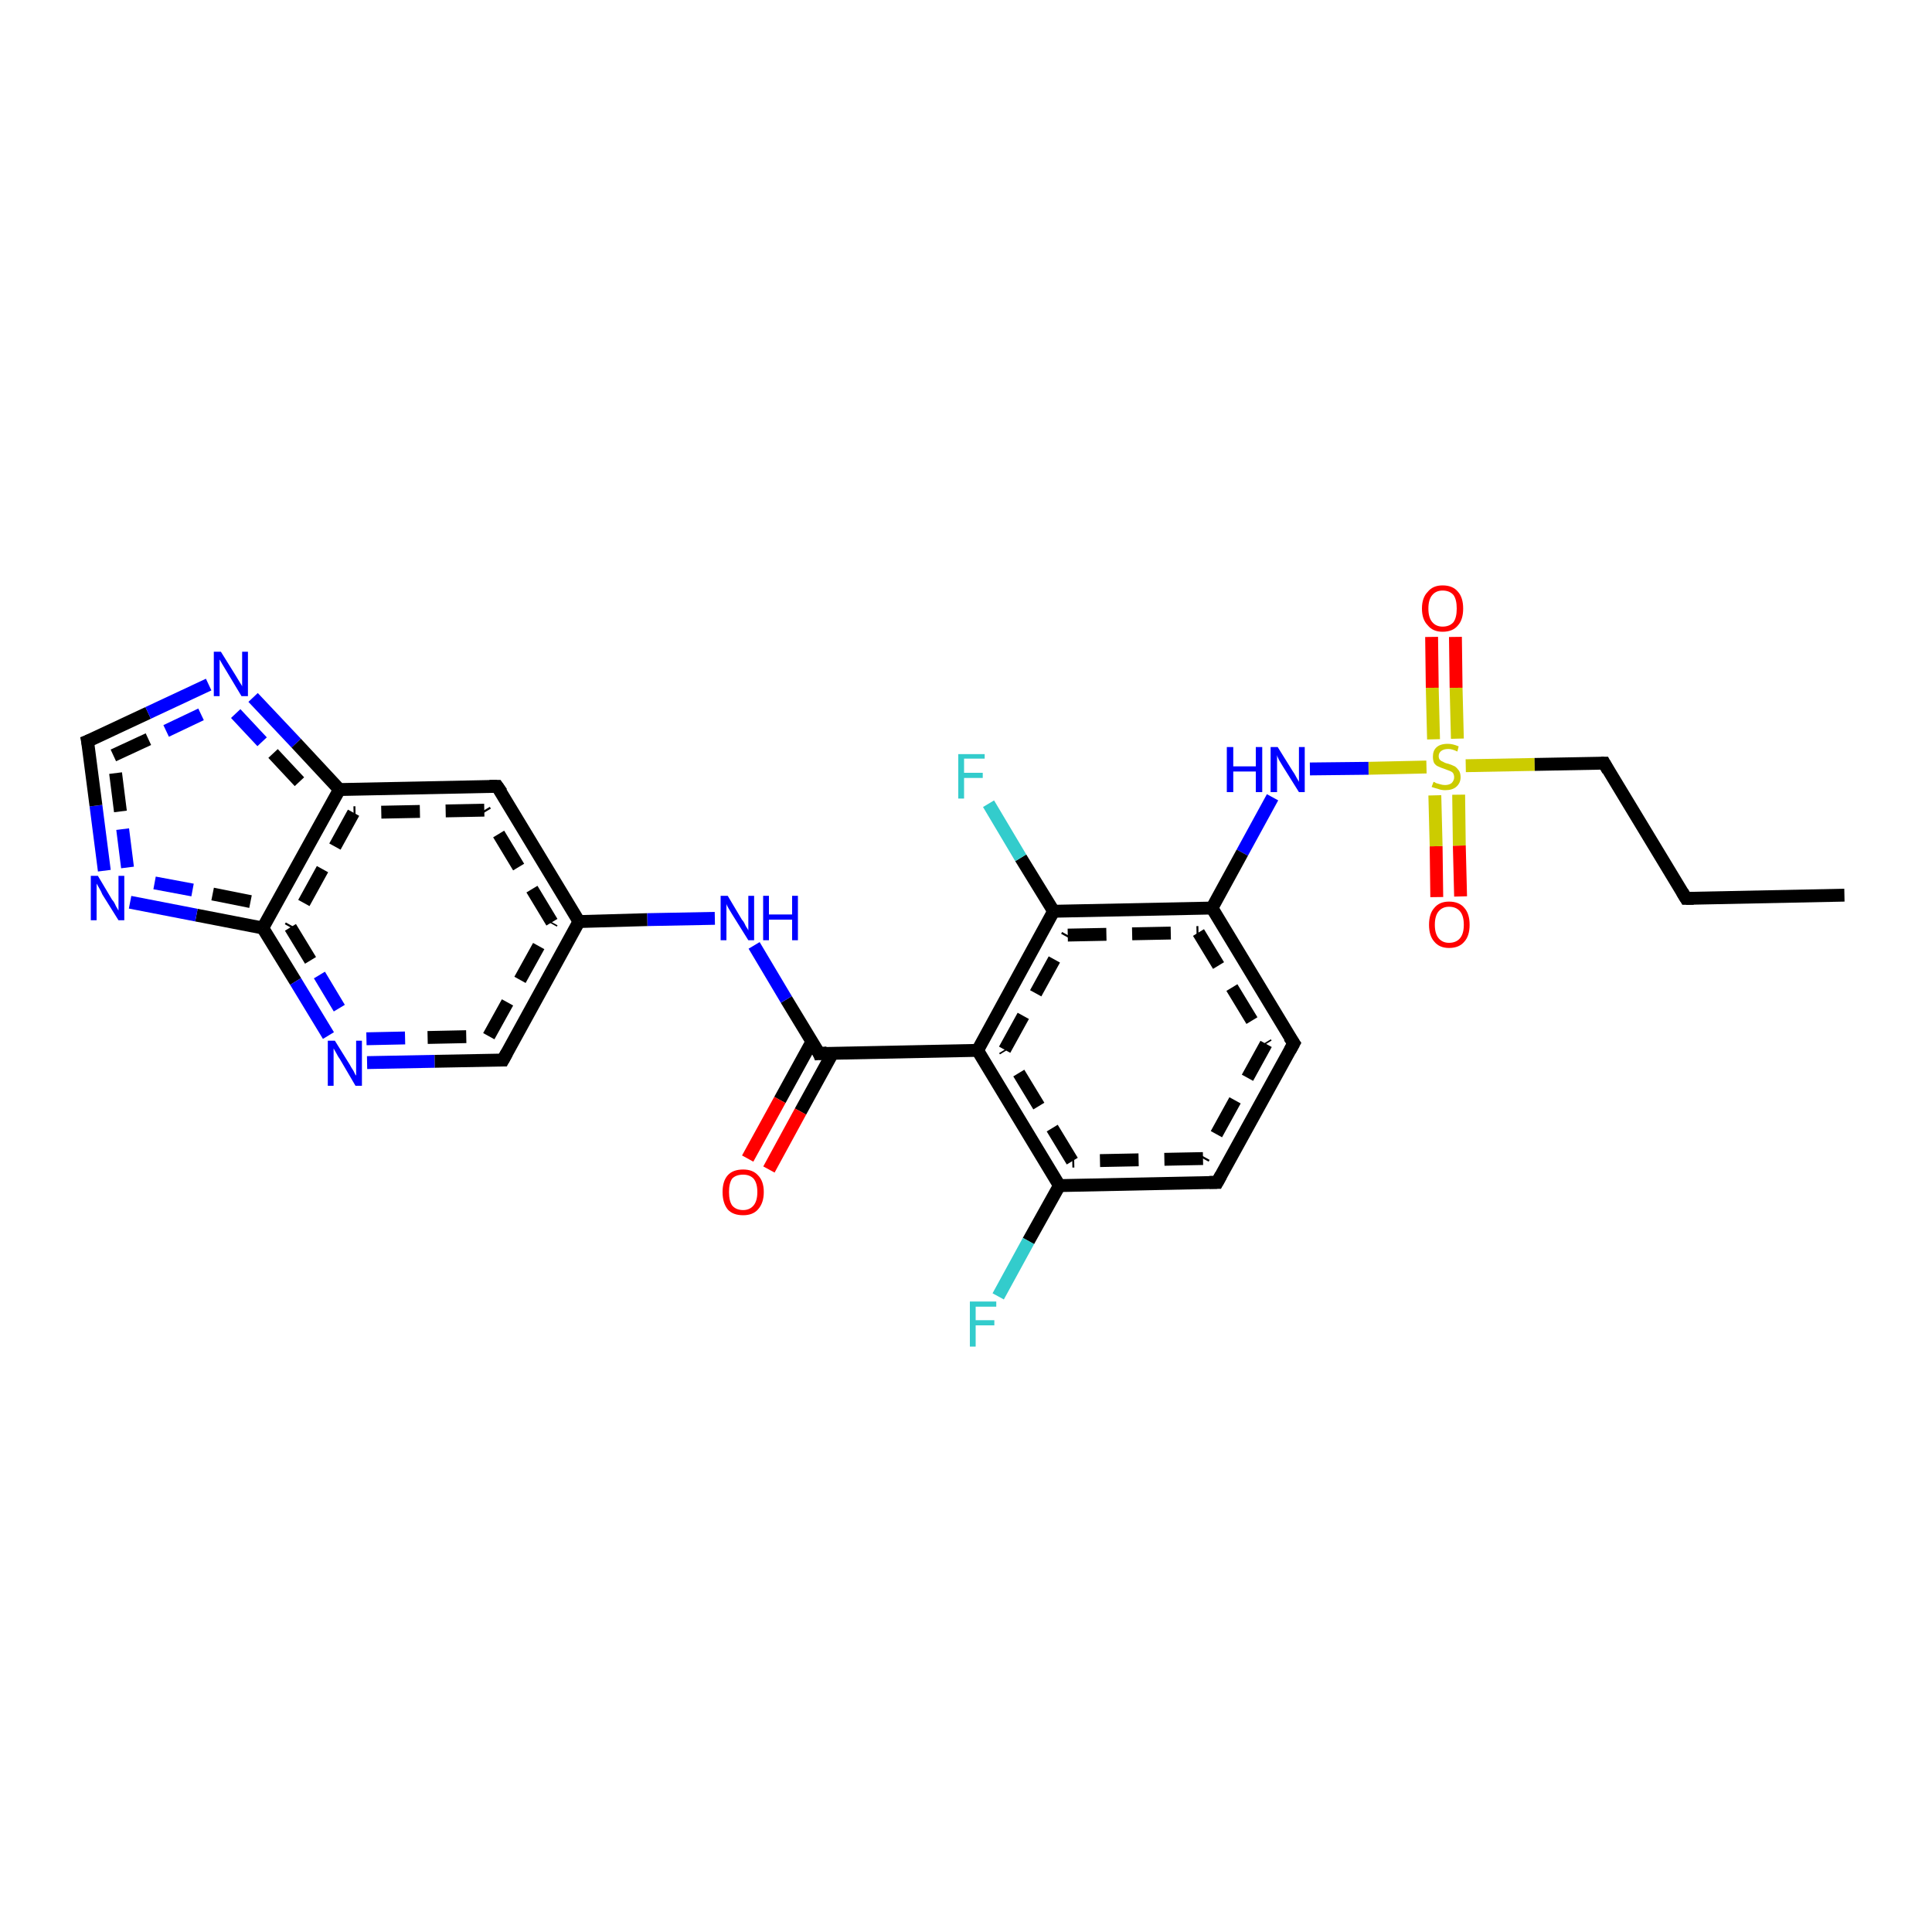 <?xml version='1.0' encoding='iso-8859-1'?>
<svg version='1.1' baseProfile='full'
              xmlns='http://www.w3.org/2000/svg'
                      xmlns:rdkit='http://www.rdkit.org/xml'
                      xmlns:xlink='http://www.w3.org/1999/xlink'
                  xml:space='preserve'
width='300px' height='300px' viewBox='0 0 300 300'>
<!-- END OF HEADER -->
<rect style='opacity:1.0;fill:#FFFFFF;stroke:none' width='300.0' height='300.0' x='0.0' y='0.0'> </rect>
<path class='bond-0 atom-0 atom-1' d='M 223.1,139.3 L 223.0,131.4' style='fill:none;fill-rule:evenodd;stroke:#FF0000;stroke-width:2.0px;stroke-linecap:butt;stroke-linejoin:miter;stroke-opacity:1' />
<path class='bond-0 atom-0 atom-1' d='M 223.0,131.4 L 222.8,123.5' style='fill:none;fill-rule:evenodd;stroke:#CCCC00;stroke-width:2.0px;stroke-linecap:butt;stroke-linejoin:miter;stroke-opacity:1' />
<path class='bond-0 atom-0 atom-1' d='M 226.8,139.2 L 226.6,131.3' style='fill:none;fill-rule:evenodd;stroke:#FF0000;stroke-width:2.0px;stroke-linecap:butt;stroke-linejoin:miter;stroke-opacity:1' />
<path class='bond-0 atom-0 atom-1' d='M 226.6,131.3 L 226.5,123.4' style='fill:none;fill-rule:evenodd;stroke:#CCCC00;stroke-width:2.0px;stroke-linecap:butt;stroke-linejoin:miter;stroke-opacity:1' />
<path class='bond-1 atom-1 atom-2' d='M 226.3,114.7 L 226.1,106.8' style='fill:none;fill-rule:evenodd;stroke:#CCCC00;stroke-width:2.0px;stroke-linecap:butt;stroke-linejoin:miter;stroke-opacity:1' />
<path class='bond-1 atom-1 atom-2' d='M 226.1,106.8 L 226.0,98.9' style='fill:none;fill-rule:evenodd;stroke:#FF0000;stroke-width:2.0px;stroke-linecap:butt;stroke-linejoin:miter;stroke-opacity:1' />
<path class='bond-1 atom-1 atom-2' d='M 222.6,114.8 L 222.4,106.8' style='fill:none;fill-rule:evenodd;stroke:#CCCC00;stroke-width:2.0px;stroke-linecap:butt;stroke-linejoin:miter;stroke-opacity:1' />
<path class='bond-1 atom-1 atom-2' d='M 222.4,106.8 L 222.3,98.9' style='fill:none;fill-rule:evenodd;stroke:#FF0000;stroke-width:2.0px;stroke-linecap:butt;stroke-linejoin:miter;stroke-opacity:1' />
<path class='bond-2 atom-1 atom-3' d='M 221.5,119.1 L 212.5,119.3' style='fill:none;fill-rule:evenodd;stroke:#CCCC00;stroke-width:2.0px;stroke-linecap:butt;stroke-linejoin:miter;stroke-opacity:1' />
<path class='bond-2 atom-1 atom-3' d='M 212.5,119.3 L 203.4,119.4' style='fill:none;fill-rule:evenodd;stroke:#0000FF;stroke-width:2.0px;stroke-linecap:butt;stroke-linejoin:miter;stroke-opacity:1' />
<path class='bond-3 atom-3 atom-4' d='M 197.6,123.8 L 192.9,132.4' style='fill:none;fill-rule:evenodd;stroke:#0000FF;stroke-width:2.0px;stroke-linecap:butt;stroke-linejoin:miter;stroke-opacity:1' />
<path class='bond-3 atom-3 atom-4' d='M 192.9,132.4 L 188.2,141.0' style='fill:none;fill-rule:evenodd;stroke:#000000;stroke-width:2.0px;stroke-linecap:butt;stroke-linejoin:miter;stroke-opacity:1' />
<path class='bond-4 atom-4 atom-5' d='M 188.2,141.0 L 200.9,162.0' style='fill:none;fill-rule:evenodd;stroke:#000000;stroke-width:2.0px;stroke-linecap:butt;stroke-linejoin:miter;stroke-opacity:1' />
<path class='bond-4 atom-4 atom-5' d='M 186.1,144.8 L 196.6,162.1' style='fill:none;fill-rule:evenodd;stroke:#000000;stroke-width:2.0px;stroke-linecap:butt;stroke-linejoin:miter;stroke-opacity:1;stroke-dasharray:6,4' />
<path class='bond-5 atom-5 atom-6' d='M 200.9,162.0 L 189.0,183.6' style='fill:none;fill-rule:evenodd;stroke:#000000;stroke-width:2.0px;stroke-linecap:butt;stroke-linejoin:miter;stroke-opacity:1' />
<path class='bond-5 atom-5 atom-6' d='M 196.6,162.1 L 186.8,179.9' style='fill:none;fill-rule:evenodd;stroke:#000000;stroke-width:2.0px;stroke-linecap:butt;stroke-linejoin:miter;stroke-opacity:1;stroke-dasharray:6,4' />
<path class='bond-6 atom-6 atom-7' d='M 189.0,183.6 L 164.5,184.1' style='fill:none;fill-rule:evenodd;stroke:#000000;stroke-width:2.0px;stroke-linecap:butt;stroke-linejoin:miter;stroke-opacity:1' />
<path class='bond-6 atom-6 atom-7' d='M 186.8,179.9 L 166.5,180.3' style='fill:none;fill-rule:evenodd;stroke:#000000;stroke-width:2.0px;stroke-linecap:butt;stroke-linejoin:miter;stroke-opacity:1;stroke-dasharray:6,4' />
<path class='bond-7 atom-7 atom-8' d='M 164.5,184.1 L 159.7,192.7' style='fill:none;fill-rule:evenodd;stroke:#000000;stroke-width:2.0px;stroke-linecap:butt;stroke-linejoin:miter;stroke-opacity:1' />
<path class='bond-7 atom-7 atom-8' d='M 159.7,192.7 L 155.0,201.3' style='fill:none;fill-rule:evenodd;stroke:#33CCCC;stroke-width:2.0px;stroke-linecap:butt;stroke-linejoin:miter;stroke-opacity:1' />
<path class='bond-8 atom-7 atom-9' d='M 164.5,184.1 L 151.8,163.1' style='fill:none;fill-rule:evenodd;stroke:#000000;stroke-width:2.0px;stroke-linecap:butt;stroke-linejoin:miter;stroke-opacity:1' />
<path class='bond-8 atom-7 atom-9' d='M 166.5,180.3 L 156.0,163.0' style='fill:none;fill-rule:evenodd;stroke:#000000;stroke-width:2.0px;stroke-linecap:butt;stroke-linejoin:miter;stroke-opacity:1;stroke-dasharray:6,4' />
<path class='bond-9 atom-9 atom-10' d='M 151.8,163.1 L 163.6,141.5' style='fill:none;fill-rule:evenodd;stroke:#000000;stroke-width:2.0px;stroke-linecap:butt;stroke-linejoin:miter;stroke-opacity:1' />
<path class='bond-9 atom-9 atom-10' d='M 156.0,163.0 L 165.8,145.2' style='fill:none;fill-rule:evenodd;stroke:#000000;stroke-width:2.0px;stroke-linecap:butt;stroke-linejoin:miter;stroke-opacity:1;stroke-dasharray:6,4' />
<path class='bond-10 atom-10 atom-11' d='M 163.6,141.5 L 158.5,133.2' style='fill:none;fill-rule:evenodd;stroke:#000000;stroke-width:2.0px;stroke-linecap:butt;stroke-linejoin:miter;stroke-opacity:1' />
<path class='bond-10 atom-10 atom-11' d='M 158.5,133.2 L 153.5,124.8' style='fill:none;fill-rule:evenodd;stroke:#33CCCC;stroke-width:2.0px;stroke-linecap:butt;stroke-linejoin:miter;stroke-opacity:1' />
<path class='bond-11 atom-9 atom-12' d='M 151.8,163.1 L 127.2,163.6' style='fill:none;fill-rule:evenodd;stroke:#000000;stroke-width:2.0px;stroke-linecap:butt;stroke-linejoin:miter;stroke-opacity:1' />
<path class='bond-12 atom-12 atom-13' d='M 126.1,161.7 L 121.1,170.8' style='fill:none;fill-rule:evenodd;stroke:#000000;stroke-width:2.0px;stroke-linecap:butt;stroke-linejoin:miter;stroke-opacity:1' />
<path class='bond-12 atom-12 atom-13' d='M 121.1,170.8 L 116.1,179.9' style='fill:none;fill-rule:evenodd;stroke:#FF0000;stroke-width:2.0px;stroke-linecap:butt;stroke-linejoin:miter;stroke-opacity:1' />
<path class='bond-12 atom-12 atom-13' d='M 129.3,163.5 L 124.3,172.6' style='fill:none;fill-rule:evenodd;stroke:#000000;stroke-width:2.0px;stroke-linecap:butt;stroke-linejoin:miter;stroke-opacity:1' />
<path class='bond-12 atom-12 atom-13' d='M 124.3,172.6 L 119.4,181.6' style='fill:none;fill-rule:evenodd;stroke:#FF0000;stroke-width:2.0px;stroke-linecap:butt;stroke-linejoin:miter;stroke-opacity:1' />
<path class='bond-13 atom-12 atom-14' d='M 127.2,163.6 L 122.1,155.2' style='fill:none;fill-rule:evenodd;stroke:#000000;stroke-width:2.0px;stroke-linecap:butt;stroke-linejoin:miter;stroke-opacity:1' />
<path class='bond-13 atom-12 atom-14' d='M 122.1,155.2 L 117.1,146.8' style='fill:none;fill-rule:evenodd;stroke:#0000FF;stroke-width:2.0px;stroke-linecap:butt;stroke-linejoin:miter;stroke-opacity:1' />
<path class='bond-14 atom-14 atom-15' d='M 111.0,142.6 L 100.5,142.8' style='fill:none;fill-rule:evenodd;stroke:#0000FF;stroke-width:2.0px;stroke-linecap:butt;stroke-linejoin:miter;stroke-opacity:1' />
<path class='bond-14 atom-14 atom-15' d='M 100.5,142.8 L 89.9,143.1' style='fill:none;fill-rule:evenodd;stroke:#000000;stroke-width:2.0px;stroke-linecap:butt;stroke-linejoin:miter;stroke-opacity:1' />
<path class='bond-15 atom-15 atom-16' d='M 89.9,143.1 L 77.2,122.1' style='fill:none;fill-rule:evenodd;stroke:#000000;stroke-width:2.0px;stroke-linecap:butt;stroke-linejoin:miter;stroke-opacity:1' />
<path class='bond-15 atom-15 atom-16' d='M 85.7,143.2 L 75.2,125.8' style='fill:none;fill-rule:evenodd;stroke:#000000;stroke-width:2.0px;stroke-linecap:butt;stroke-linejoin:miter;stroke-opacity:1;stroke-dasharray:6,4' />
<path class='bond-16 atom-16 atom-17' d='M 77.2,122.1 L 52.7,122.6' style='fill:none;fill-rule:evenodd;stroke:#000000;stroke-width:2.0px;stroke-linecap:butt;stroke-linejoin:miter;stroke-opacity:1' />
<path class='bond-16 atom-16 atom-17' d='M 75.2,125.8 L 54.9,126.2' style='fill:none;fill-rule:evenodd;stroke:#000000;stroke-width:2.0px;stroke-linecap:butt;stroke-linejoin:miter;stroke-opacity:1;stroke-dasharray:6,4' />
<path class='bond-17 atom-17 atom-18' d='M 52.7,122.6 L 40.8,144.1' style='fill:none;fill-rule:evenodd;stroke:#000000;stroke-width:2.0px;stroke-linecap:butt;stroke-linejoin:miter;stroke-opacity:1' />
<path class='bond-17 atom-17 atom-18' d='M 54.9,126.2 L 45.1,144.0' style='fill:none;fill-rule:evenodd;stroke:#000000;stroke-width:2.0px;stroke-linecap:butt;stroke-linejoin:miter;stroke-opacity:1;stroke-dasharray:6,4' />
<path class='bond-18 atom-18 atom-19' d='M 40.8,144.1 L 45.9,152.4' style='fill:none;fill-rule:evenodd;stroke:#000000;stroke-width:2.0px;stroke-linecap:butt;stroke-linejoin:miter;stroke-opacity:1' />
<path class='bond-18 atom-18 atom-19' d='M 45.9,152.4 L 51.0,160.8' style='fill:none;fill-rule:evenodd;stroke:#0000FF;stroke-width:2.0px;stroke-linecap:butt;stroke-linejoin:miter;stroke-opacity:1' />
<path class='bond-18 atom-18 atom-19' d='M 45.1,144.0 L 49.6,151.4' style='fill:none;fill-rule:evenodd;stroke:#000000;stroke-width:2.0px;stroke-linecap:butt;stroke-linejoin:miter;stroke-opacity:1;stroke-dasharray:6,4' />
<path class='bond-18 atom-18 atom-19' d='M 49.6,151.4 L 54.1,158.9' style='fill:none;fill-rule:evenodd;stroke:#0000FF;stroke-width:2.0px;stroke-linecap:butt;stroke-linejoin:miter;stroke-opacity:1;stroke-dasharray:6,4' />
<path class='bond-19 atom-19 atom-20' d='M 57.0,165.0 L 67.5,164.8' style='fill:none;fill-rule:evenodd;stroke:#0000FF;stroke-width:2.0px;stroke-linecap:butt;stroke-linejoin:miter;stroke-opacity:1' />
<path class='bond-19 atom-19 atom-20' d='M 67.5,164.8 L 78.1,164.6' style='fill:none;fill-rule:evenodd;stroke:#000000;stroke-width:2.0px;stroke-linecap:butt;stroke-linejoin:miter;stroke-opacity:1' />
<path class='bond-19 atom-19 atom-20' d='M 56.9,161.3 L 66.4,161.1' style='fill:none;fill-rule:evenodd;stroke:#0000FF;stroke-width:2.0px;stroke-linecap:butt;stroke-linejoin:miter;stroke-opacity:1;stroke-dasharray:6,4' />
<path class='bond-19 atom-19 atom-20' d='M 66.4,161.1 L 75.9,160.9' style='fill:none;fill-rule:evenodd;stroke:#000000;stroke-width:2.0px;stroke-linecap:butt;stroke-linejoin:miter;stroke-opacity:1;stroke-dasharray:6,4' />
<path class='bond-20 atom-18 atom-21' d='M 40.8,144.1 L 30.5,142.1' style='fill:none;fill-rule:evenodd;stroke:#000000;stroke-width:2.0px;stroke-linecap:butt;stroke-linejoin:miter;stroke-opacity:1' />
<path class='bond-20 atom-18 atom-21' d='M 30.5,142.1 L 20.2,140.1' style='fill:none;fill-rule:evenodd;stroke:#0000FF;stroke-width:2.0px;stroke-linecap:butt;stroke-linejoin:miter;stroke-opacity:1' />
<path class='bond-20 atom-18 atom-21' d='M 38.9,140.0 L 29.9,138.2' style='fill:none;fill-rule:evenodd;stroke:#000000;stroke-width:2.0px;stroke-linecap:butt;stroke-linejoin:miter;stroke-opacity:1;stroke-dasharray:6,4' />
<path class='bond-20 atom-18 atom-21' d='M 29.9,138.2 L 20.8,136.5' style='fill:none;fill-rule:evenodd;stroke:#0000FF;stroke-width:2.0px;stroke-linecap:butt;stroke-linejoin:miter;stroke-opacity:1;stroke-dasharray:6,4' />
<path class='bond-21 atom-21 atom-22' d='M 16.2,135.2 L 14.9,125.1' style='fill:none;fill-rule:evenodd;stroke:#0000FF;stroke-width:2.0px;stroke-linecap:butt;stroke-linejoin:miter;stroke-opacity:1' />
<path class='bond-21 atom-21 atom-22' d='M 14.9,125.1 L 13.6,115.1' style='fill:none;fill-rule:evenodd;stroke:#000000;stroke-width:2.0px;stroke-linecap:butt;stroke-linejoin:miter;stroke-opacity:1' />
<path class='bond-21 atom-21 atom-22' d='M 19.8,134.7 L 18.7,126.0' style='fill:none;fill-rule:evenodd;stroke:#0000FF;stroke-width:2.0px;stroke-linecap:butt;stroke-linejoin:miter;stroke-opacity:1;stroke-dasharray:6,4' />
<path class='bond-21 atom-21 atom-22' d='M 18.7,126.0 L 17.6,117.3' style='fill:none;fill-rule:evenodd;stroke:#000000;stroke-width:2.0px;stroke-linecap:butt;stroke-linejoin:miter;stroke-opacity:1;stroke-dasharray:6,4' />
<path class='bond-22 atom-22 atom-23' d='M 13.6,115.1 L 23.0,110.7' style='fill:none;fill-rule:evenodd;stroke:#000000;stroke-width:2.0px;stroke-linecap:butt;stroke-linejoin:miter;stroke-opacity:1' />
<path class='bond-22 atom-22 atom-23' d='M 23.0,110.7 L 32.4,106.3' style='fill:none;fill-rule:evenodd;stroke:#0000FF;stroke-width:2.0px;stroke-linecap:butt;stroke-linejoin:miter;stroke-opacity:1' />
<path class='bond-22 atom-22 atom-23' d='M 17.6,117.3 L 25.8,113.5' style='fill:none;fill-rule:evenodd;stroke:#000000;stroke-width:2.0px;stroke-linecap:butt;stroke-linejoin:miter;stroke-opacity:1;stroke-dasharray:6,4' />
<path class='bond-22 atom-22 atom-23' d='M 25.8,113.5 L 34.0,109.6' style='fill:none;fill-rule:evenodd;stroke:#0000FF;stroke-width:2.0px;stroke-linecap:butt;stroke-linejoin:miter;stroke-opacity:1;stroke-dasharray:6,4' />
<path class='bond-23 atom-1 atom-24' d='M 227.6,118.9 L 238.3,118.7' style='fill:none;fill-rule:evenodd;stroke:#CCCC00;stroke-width:2.0px;stroke-linecap:butt;stroke-linejoin:miter;stroke-opacity:1' />
<path class='bond-23 atom-1 atom-24' d='M 238.3,118.7 L 249.1,118.5' style='fill:none;fill-rule:evenodd;stroke:#000000;stroke-width:2.0px;stroke-linecap:butt;stroke-linejoin:miter;stroke-opacity:1' />
<path class='bond-24 atom-24 atom-25' d='M 249.1,118.5 L 261.8,139.5' style='fill:none;fill-rule:evenodd;stroke:#000000;stroke-width:2.0px;stroke-linecap:butt;stroke-linejoin:miter;stroke-opacity:1' />
<path class='bond-25 atom-25 atom-26' d='M 261.8,139.5 L 286.4,139.0' style='fill:none;fill-rule:evenodd;stroke:#000000;stroke-width:2.0px;stroke-linecap:butt;stroke-linejoin:miter;stroke-opacity:1' />
<path class='bond-26 atom-10 atom-4' d='M 163.6,141.5 L 188.2,141.0' style='fill:none;fill-rule:evenodd;stroke:#000000;stroke-width:2.0px;stroke-linecap:butt;stroke-linejoin:miter;stroke-opacity:1' />
<path class='bond-26 atom-10 atom-4' d='M 165.8,145.2 L 186.1,144.8' style='fill:none;fill-rule:evenodd;stroke:#000000;stroke-width:2.0px;stroke-linecap:butt;stroke-linejoin:miter;stroke-opacity:1;stroke-dasharray:6,4' />
<path class='bond-27 atom-20 atom-15' d='M 78.1,164.6 L 89.9,143.1' style='fill:none;fill-rule:evenodd;stroke:#000000;stroke-width:2.0px;stroke-linecap:butt;stroke-linejoin:miter;stroke-opacity:1' />
<path class='bond-27 atom-20 atom-15' d='M 75.9,160.9 L 85.7,143.2' style='fill:none;fill-rule:evenodd;stroke:#000000;stroke-width:2.0px;stroke-linecap:butt;stroke-linejoin:miter;stroke-opacity:1;stroke-dasharray:6,4' />
<path class='bond-28 atom-23 atom-17' d='M 39.3,108.3 L 46.0,115.4' style='fill:none;fill-rule:evenodd;stroke:#0000FF;stroke-width:2.0px;stroke-linecap:butt;stroke-linejoin:miter;stroke-opacity:1' />
<path class='bond-28 atom-23 atom-17' d='M 46.0,115.4 L 52.7,122.6' style='fill:none;fill-rule:evenodd;stroke:#000000;stroke-width:2.0px;stroke-linecap:butt;stroke-linejoin:miter;stroke-opacity:1' />
<path class='bond-28 atom-23 atom-17' d='M 36.6,110.8 L 42.4,117.0' style='fill:none;fill-rule:evenodd;stroke:#0000FF;stroke-width:2.0px;stroke-linecap:butt;stroke-linejoin:miter;stroke-opacity:1;stroke-dasharray:6,4' />
<path class='bond-28 atom-23 atom-17' d='M 42.4,117.0 L 48.1,123.1' style='fill:none;fill-rule:evenodd;stroke:#000000;stroke-width:2.0px;stroke-linecap:butt;stroke-linejoin:miter;stroke-opacity:1;stroke-dasharray:6,4' />
<path d='M 200.2,161.0 L 200.9,162.0 L 200.3,163.1' style='fill:none;stroke:#000000;stroke-width:2.0px;stroke-linecap:butt;stroke-linejoin:miter;stroke-opacity:1;' />
<path d='M 189.6,182.5 L 189.0,183.6 L 187.8,183.6' style='fill:none;stroke:#000000;stroke-width:2.0px;stroke-linecap:butt;stroke-linejoin:miter;stroke-opacity:1;' />
<path d='M 128.4,163.5 L 127.2,163.6 L 127.0,163.1' style='fill:none;stroke:#000000;stroke-width:2.0px;stroke-linecap:butt;stroke-linejoin:miter;stroke-opacity:1;' />
<path d='M 77.9,123.1 L 77.2,122.1 L 76.0,122.1' style='fill:none;stroke:#000000;stroke-width:2.0px;stroke-linecap:butt;stroke-linejoin:miter;stroke-opacity:1;' />
<path d='M 77.6,164.6 L 78.1,164.6 L 78.7,163.5' style='fill:none;stroke:#000000;stroke-width:2.0px;stroke-linecap:butt;stroke-linejoin:miter;stroke-opacity:1;' />
<path d='M 13.7,115.6 L 13.6,115.1 L 14.1,114.9' style='fill:none;stroke:#000000;stroke-width:2.0px;stroke-linecap:butt;stroke-linejoin:miter;stroke-opacity:1;' />
<path d='M 248.6,118.5 L 249.1,118.5 L 249.7,119.6' style='fill:none;stroke:#000000;stroke-width:2.0px;stroke-linecap:butt;stroke-linejoin:miter;stroke-opacity:1;' />
<path d='M 261.2,138.5 L 261.8,139.5 L 263.0,139.5' style='fill:none;stroke:#000000;stroke-width:2.0px;stroke-linecap:butt;stroke-linejoin:miter;stroke-opacity:1;' />
<path class='atom-0' d='M 221.9 143.6
Q 221.9 141.9, 222.7 141.0
Q 223.5 140.0, 225.0 140.0
Q 226.6 140.0, 227.4 141.0
Q 228.2 141.9, 228.2 143.6
Q 228.2 145.3, 227.4 146.2
Q 226.6 147.2, 225.0 147.2
Q 223.5 147.2, 222.7 146.2
Q 221.9 145.3, 221.9 143.6
M 225.0 146.4
Q 226.1 146.4, 226.7 145.7
Q 227.3 145.0, 227.3 143.6
Q 227.3 142.2, 226.7 141.5
Q 226.1 140.8, 225.0 140.8
Q 224.0 140.8, 223.4 141.5
Q 222.8 142.2, 222.8 143.6
Q 222.8 145.0, 223.4 145.7
Q 224.0 146.4, 225.0 146.4
' fill='#FF0000'/>
<path class='atom-1' d='M 222.6 121.4
Q 222.7 121.4, 223.0 121.6
Q 223.3 121.7, 223.7 121.8
Q 224.0 121.9, 224.4 121.9
Q 225.0 121.9, 225.4 121.6
Q 225.8 121.2, 225.8 120.7
Q 225.8 120.3, 225.6 120.0
Q 225.4 119.8, 225.1 119.7
Q 224.8 119.6, 224.3 119.4
Q 223.7 119.2, 223.3 119.0
Q 223.0 118.9, 222.7 118.5
Q 222.5 118.1, 222.5 117.5
Q 222.5 116.6, 223.0 116.1
Q 223.6 115.5, 224.8 115.5
Q 225.6 115.5, 226.5 115.9
L 226.3 116.7
Q 225.5 116.3, 224.9 116.3
Q 224.2 116.3, 223.8 116.6
Q 223.4 116.9, 223.4 117.4
Q 223.4 117.8, 223.6 118.0
Q 223.8 118.2, 224.1 118.3
Q 224.4 118.5, 224.9 118.6
Q 225.5 118.8, 225.9 119.0
Q 226.2 119.2, 226.5 119.6
Q 226.8 120.0, 226.8 120.7
Q 226.8 121.6, 226.1 122.2
Q 225.5 122.7, 224.4 122.7
Q 223.8 122.7, 223.3 122.5
Q 222.9 122.4, 222.3 122.2
L 222.6 121.4
' fill='#CCCC00'/>
<path class='atom-2' d='M 220.8 94.5
Q 220.8 92.8, 221.7 91.9
Q 222.5 90.9, 224.0 90.9
Q 225.6 90.9, 226.4 91.9
Q 227.2 92.8, 227.2 94.5
Q 227.2 96.2, 226.4 97.1
Q 225.6 98.1, 224.0 98.1
Q 222.5 98.1, 221.7 97.1
Q 220.8 96.2, 220.8 94.5
M 224.0 97.3
Q 225.1 97.3, 225.7 96.6
Q 226.2 95.9, 226.2 94.5
Q 226.2 93.1, 225.7 92.4
Q 225.1 91.7, 224.0 91.7
Q 223.0 91.7, 222.4 92.4
Q 221.8 93.1, 221.8 94.5
Q 221.8 95.9, 222.4 96.6
Q 223.0 97.3, 224.0 97.3
' fill='#FF0000'/>
<path class='atom-3' d='M 190.5 116.0
L 191.5 116.0
L 191.5 119.0
L 195.0 119.0
L 195.0 116.0
L 196.0 116.0
L 196.0 123.0
L 195.0 123.0
L 195.0 119.8
L 191.5 119.8
L 191.5 123.0
L 190.5 123.0
L 190.5 116.0
' fill='#0000FF'/>
<path class='atom-3' d='M 198.4 116.0
L 200.7 119.7
Q 201.0 120.1, 201.3 120.7
Q 201.7 121.4, 201.7 121.4
L 201.7 116.0
L 202.6 116.0
L 202.6 123.0
L 201.7 123.0
L 199.2 119.0
Q 198.9 118.5, 198.6 118.0
Q 198.3 117.4, 198.3 117.2
L 198.3 123.0
L 197.3 123.0
L 197.3 116.0
L 198.4 116.0
' fill='#0000FF'/>
<path class='atom-8' d='M 150.6 202.1
L 154.7 202.1
L 154.7 202.9
L 151.5 202.9
L 151.5 205.0
L 154.4 205.0
L 154.4 205.8
L 151.5 205.8
L 151.5 209.1
L 150.6 209.1
L 150.6 202.1
' fill='#33CCCC'/>
<path class='atom-11' d='M 148.8 117.1
L 152.9 117.1
L 152.9 117.8
L 149.7 117.8
L 149.7 120.0
L 152.6 120.0
L 152.6 120.8
L 149.7 120.8
L 149.7 124.0
L 148.8 124.0
L 148.8 117.1
' fill='#33CCCC'/>
<path class='atom-13' d='M 112.2 185.1
Q 112.2 183.4, 113.0 182.5
Q 113.8 181.6, 115.4 181.6
Q 116.9 181.6, 117.7 182.5
Q 118.6 183.4, 118.6 185.1
Q 118.6 186.8, 117.7 187.8
Q 116.9 188.7, 115.4 188.7
Q 113.8 188.7, 113.0 187.8
Q 112.2 186.8, 112.2 185.1
M 115.4 187.9
Q 116.4 187.9, 117.0 187.2
Q 117.6 186.5, 117.6 185.1
Q 117.6 183.7, 117.0 183.0
Q 116.4 182.4, 115.4 182.4
Q 114.3 182.4, 113.7 183.0
Q 113.2 183.7, 113.2 185.1
Q 113.2 186.5, 113.7 187.2
Q 114.3 187.9, 115.4 187.9
' fill='#FF0000'/>
<path class='atom-14' d='M 113.0 139.1
L 115.2 142.8
Q 115.5 143.1, 115.8 143.8
Q 116.2 144.4, 116.2 144.5
L 116.2 139.1
L 117.1 139.1
L 117.1 146.0
L 116.2 146.0
L 113.7 142.0
Q 113.4 141.5, 113.1 141.0
Q 112.8 140.5, 112.8 140.3
L 112.8 146.0
L 111.9 146.0
L 111.9 139.1
L 113.0 139.1
' fill='#0000FF'/>
<path class='atom-14' d='M 118.5 139.1
L 119.4 139.1
L 119.4 142.0
L 123.0 142.0
L 123.0 139.1
L 123.9 139.1
L 123.9 146.0
L 123.0 146.0
L 123.0 142.8
L 119.4 142.8
L 119.4 146.0
L 118.5 146.0
L 118.5 139.1
' fill='#0000FF'/>
<path class='atom-19' d='M 52.0 161.6
L 54.3 165.3
Q 54.5 165.7, 54.9 166.3
Q 55.2 167.0, 55.3 167.0
L 55.3 161.6
L 56.2 161.6
L 56.2 168.6
L 55.2 168.6
L 52.8 164.5
Q 52.5 164.1, 52.2 163.5
Q 51.9 163.0, 51.8 162.8
L 51.8 168.6
L 50.9 168.6
L 50.9 161.6
L 52.0 161.6
' fill='#0000FF'/>
<path class='atom-21' d='M 15.2 136.0
L 17.4 139.7
Q 17.7 140.0, 18.0 140.7
Q 18.4 141.4, 18.4 141.4
L 18.4 136.0
L 19.3 136.0
L 19.3 142.9
L 18.4 142.9
L 15.9 138.9
Q 15.7 138.4, 15.4 137.9
Q 15.1 137.4, 15.0 137.2
L 15.0 142.9
L 14.1 142.9
L 14.1 136.0
L 15.2 136.0
' fill='#0000FF'/>
<path class='atom-23' d='M 34.3 101.2
L 36.6 104.9
Q 36.8 105.2, 37.2 105.9
Q 37.6 106.5, 37.6 106.6
L 37.6 101.2
L 38.5 101.2
L 38.5 108.1
L 37.5 108.1
L 35.1 104.1
Q 34.8 103.6, 34.5 103.1
Q 34.2 102.6, 34.1 102.4
L 34.1 108.1
L 33.2 108.1
L 33.2 101.2
L 34.3 101.2
' fill='#0000FF'/>
</svg>

